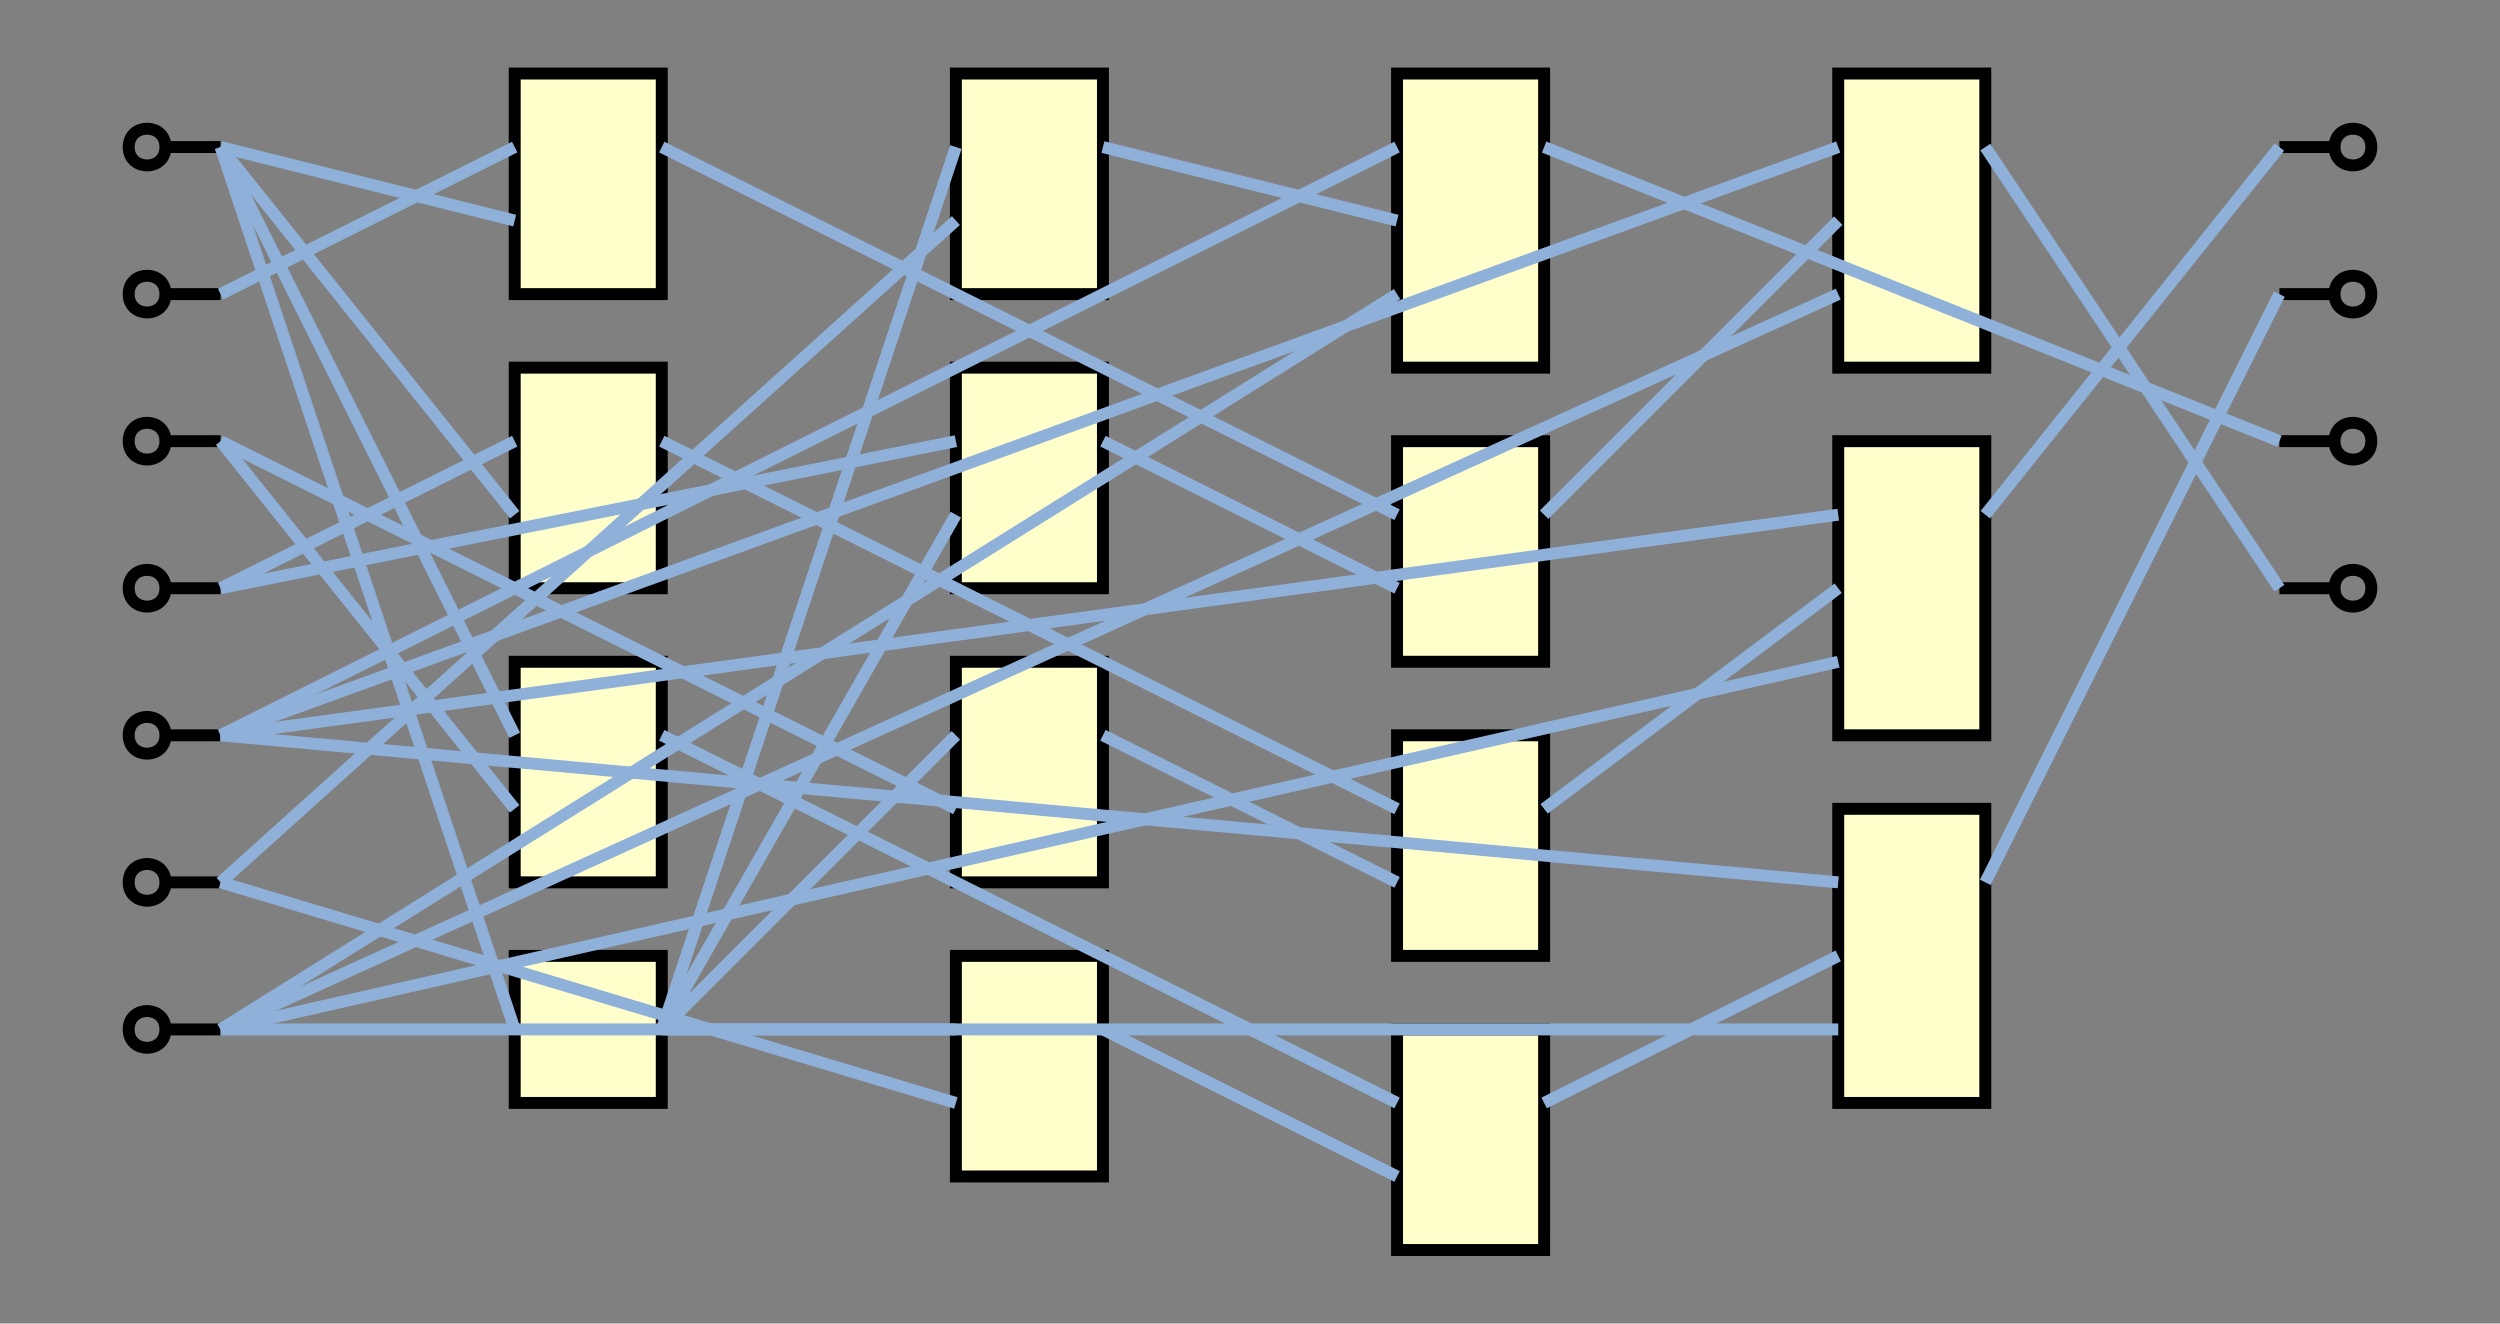 <?xml version="1.0" encoding="UTF-8"?>
<svg xmlns="http://www.w3.org/2000/svg" xmlns:xlink="http://www.w3.org/1999/xlink" width="272pt" height="144pt" viewBox="0 0 272 144" version="1.1">
<rect x="0" y="0" width="272" height="144" fill="#808080" stroke="none"/>
<g id="surface1">
<path style="fill:none;stroke-width:1.3;stroke-linecap:butt;stroke-linejoin:miter;stroke:rgb(0%,0%,0%);stroke-opacity:1;stroke-miterlimit:10;" d="M 258 16 C 258 18.668 254 18.668 254 16 C 254 13.332 258 13.332 258 16 M 254 16 L 248 16 "/>
<path style="fill:none;stroke-width:1.3;stroke-linecap:butt;stroke-linejoin:miter;stroke:rgb(0%,0%,0%);stroke-opacity:1;stroke-miterlimit:10;" d="M 258 32 C 258 34.668 254 34.668 254 32 C 254 29.332 258 29.332 258 32 M 254 32 L 248 32 "/>
<path style="fill:none;stroke-width:1.3;stroke-linecap:butt;stroke-linejoin:miter;stroke:rgb(0%,0%,0%);stroke-opacity:1;stroke-miterlimit:10;" d="M 258 48 C 258 50.668 254 50.668 254 48 C 254 45.332 258 45.332 258 48 M 254 48 L 248 48 "/>
<path style="fill-rule:nonzero;fill:rgb(100%,100%,80%);fill-opacity:1;stroke-width:1.3;stroke-linecap:butt;stroke-linejoin:miter;stroke:rgb(0%,0%,0%);stroke-opacity:1;stroke-miterlimit:10;" d="M 104 8 L 120 8 L 120 32 L 104 32 Z "/>
<path style="fill-rule:nonzero;fill:rgb(100%,100%,80%);fill-opacity:1;stroke-width:1.3;stroke-linecap:butt;stroke-linejoin:miter;stroke:rgb(0%,0%,0%);stroke-opacity:1;stroke-miterlimit:10;" d="M 152 8 L 168 8 L 168 40 L 152 40 Z "/>
<path style="fill:none;stroke-width:1.3;stroke-linecap:butt;stroke-linejoin:miter;stroke:rgb(0%,0%,0%);stroke-opacity:1;stroke-miterlimit:10;" d="M 18 16 C 18 18.668 14 18.668 14 16 C 14 13.332 18 13.332 18 16 L 24 16 "/>
<path style="fill:none;stroke-width:1.3;stroke-linecap:butt;stroke-linejoin:miter;stroke:rgb(0%,0%,0%);stroke-opacity:1;stroke-miterlimit:10;" d="M 258 64 C 258 66.668 254 66.668 254 64 C 254 61.332 258 61.332 258 64 M 254 64 L 248 64 "/>
<path style="fill:none;stroke-width:1.3;stroke-linecap:butt;stroke-linejoin:miter;stroke:rgb(0%,0%,0%);stroke-opacity:1;stroke-miterlimit:10;" d="M 18 32 C 18 34.668 14 34.668 14 32 C 14 29.332 18 29.332 18 32 L 24 32 "/>
<path style="fill:none;stroke-width:1.3;stroke-linecap:butt;stroke-linejoin:miter;stroke:rgb(0%,0%,0%);stroke-opacity:1;stroke-miterlimit:10;" d="M 18 48 C 18 50.668 14 50.668 14 48 C 14 45.332 18 45.332 18 48 L 24 48 "/>
<path style="fill:none;stroke-width:1.3;stroke-linecap:butt;stroke-linejoin:miter;stroke:rgb(0%,0%,0%);stroke-opacity:1;stroke-miterlimit:10;" d="M 18 64 C 18 66.668 14 66.668 14 64 C 14 61.332 18 61.332 18 64 L 24 64 "/>
<path style="fill:none;stroke-width:1.3;stroke-linecap:butt;stroke-linejoin:miter;stroke:rgb(0%,0%,0%);stroke-opacity:1;stroke-miterlimit:10;" d="M 18 80 C 18 82.668 14 82.668 14 80 C 14 77.332 18 77.332 18 80 L 24 80 "/>
<path style="fill:none;stroke-width:1.3;stroke-linecap:butt;stroke-linejoin:miter;stroke:rgb(0%,0%,0%);stroke-opacity:1;stroke-miterlimit:10;" d="M 18 96 C 18 98.668 14 98.668 14 96 C 14 93.332 18 93.332 18 96 L 24 96 "/>
<path style="fill-rule:nonzero;fill:rgb(100%,100%,80%);fill-opacity:1;stroke-width:1.3;stroke-linecap:butt;stroke-linejoin:miter;stroke:rgb(0%,0%,0%);stroke-opacity:1;stroke-miterlimit:10;" d="M 56 8 L 72 8 L 72 32 L 56 32 Z "/>
<path style="fill:none;stroke-width:1.3;stroke-linecap:butt;stroke-linejoin:miter;stroke:rgb(0%,0%,0%);stroke-opacity:1;stroke-miterlimit:10;" d="M 18 112 C 18 114.668 14 114.668 14 112 C 14 109.332 18 109.332 18 112 L 24 112 "/>
<path style="fill-rule:nonzero;fill:rgb(100%,100%,80%);fill-opacity:1;stroke-width:1.3;stroke-linecap:butt;stroke-linejoin:miter;stroke:rgb(0%,0%,0%);stroke-opacity:1;stroke-miterlimit:10;" d="M 152 48 L 168 48 L 168 72 L 152 72 Z "/>
<path style="fill-rule:nonzero;fill:rgb(100%,100%,80%);fill-opacity:1;stroke-width:1.3;stroke-linecap:butt;stroke-linejoin:miter;stroke:rgb(0%,0%,0%);stroke-opacity:1;stroke-miterlimit:10;" d="M 104 40 L 120 40 L 120 64 L 104 64 Z "/>
<path style="fill-rule:nonzero;fill:rgb(100%,100%,80%);fill-opacity:1;stroke-width:1.3;stroke-linecap:butt;stroke-linejoin:miter;stroke:rgb(0%,0%,0%);stroke-opacity:1;stroke-miterlimit:10;" d="M 56 40 L 72 40 L 72 64 L 56 64 Z "/>
<path style="fill-rule:nonzero;fill:rgb(100%,100%,80%);fill-opacity:1;stroke-width:1.3;stroke-linecap:butt;stroke-linejoin:miter;stroke:rgb(0%,0%,0%);stroke-opacity:1;stroke-miterlimit:10;" d="M 200 8 L 216 8 L 216 40 L 200 40 Z "/>
<path style="fill-rule:nonzero;fill:rgb(100%,100%,80%);fill-opacity:1;stroke-width:1.3;stroke-linecap:butt;stroke-linejoin:miter;stroke:rgb(0%,0%,0%);stroke-opacity:1;stroke-miterlimit:10;" d="M 152 80 L 168 80 L 168 104 L 152 104 Z "/>
<path style="fill-rule:nonzero;fill:rgb(100%,100%,80%);fill-opacity:1;stroke-width:1.3;stroke-linecap:butt;stroke-linejoin:miter;stroke:rgb(0%,0%,0%);stroke-opacity:1;stroke-miterlimit:10;" d="M 104 72 L 120 72 L 120 96 L 104 96 Z "/>
<path style="fill-rule:nonzero;fill:rgb(100%,100%,80%);fill-opacity:1;stroke-width:1.3;stroke-linecap:butt;stroke-linejoin:miter;stroke:rgb(0%,0%,0%);stroke-opacity:1;stroke-miterlimit:10;" d="M 56 72 L 72 72 L 72 96 L 56 96 Z "/>
<path style="fill-rule:nonzero;fill:rgb(100%,100%,80%);fill-opacity:1;stroke-width:1.3;stroke-linecap:butt;stroke-linejoin:miter;stroke:rgb(0%,0%,0%);stroke-opacity:1;stroke-miterlimit:10;" d="M 200 48 L 216 48 L 216 80 L 200 80 Z "/>
<path style="fill-rule:nonzero;fill:rgb(100%,100%,80%);fill-opacity:1;stroke-width:1.3;stroke-linecap:butt;stroke-linejoin:miter;stroke:rgb(0%,0%,0%);stroke-opacity:1;stroke-miterlimit:10;" d="M 152 112 L 168 112 L 168 136 L 152 136 Z "/>
<path style="fill-rule:nonzero;fill:rgb(100%,100%,80%);fill-opacity:1;stroke-width:1.3;stroke-linecap:butt;stroke-linejoin:miter;stroke:rgb(0%,0%,0%);stroke-opacity:1;stroke-miterlimit:10;" d="M 104 104 L 120 104 L 120 128 L 104 128 Z "/>
<path style="fill-rule:nonzero;fill:rgb(100%,100%,80%);fill-opacity:1;stroke-width:1.3;stroke-linecap:butt;stroke-linejoin:miter;stroke:rgb(0%,0%,0%);stroke-opacity:1;stroke-miterlimit:10;" d="M 56 104 L 72 104 L 72 120 L 56 120 Z "/>
<path style="fill-rule:nonzero;fill:rgb(100%,100%,80%);fill-opacity:1;stroke-width:1.3;stroke-linecap:butt;stroke-linejoin:miter;stroke:rgb(0%,0%,0%);stroke-opacity:1;stroke-miterlimit:10;" d="M 200 88 L 216 88 L 216 120 L 200 120 Z "/>
<path style="fill:none;stroke-width:1.3;stroke-linecap:butt;stroke-linejoin:miter;stroke:rgb(56%,69%,85%);stroke-opacity:1;stroke-miterlimit:10;" d="M 120 16 L 152 24 "/>
<path style="fill:none;stroke-width:1.3;stroke-linecap:butt;stroke-linejoin:miter;stroke:rgb(56%,69%,85%);stroke-opacity:1;stroke-miterlimit:10;" d="M 168 16 L 248 48 "/>
<path style="fill:none;stroke-width:1.3;stroke-linecap:butt;stroke-linejoin:miter;stroke:rgb(56%,69%,85%);stroke-opacity:1;stroke-miterlimit:10;" d="M 24 16 L 56 24 "/>
<path style="fill:none;stroke-width:1.3;stroke-linecap:butt;stroke-linejoin:miter;stroke:rgb(56%,69%,85%);stroke-opacity:1;stroke-miterlimit:10;" d="M 24 16 L 56 56 "/>
<path style="fill:none;stroke-width:1.3;stroke-linecap:butt;stroke-linejoin:miter;stroke:rgb(56%,69%,85%);stroke-opacity:1;stroke-miterlimit:10;" d="M 24 16 L 56 80 "/>
<path style="fill:none;stroke-width:1.3;stroke-linecap:butt;stroke-linejoin:miter;stroke:rgb(56%,69%,85%);stroke-opacity:1;stroke-miterlimit:10;" d="M 24 16 L 56 112 "/>
<path style="fill:none;stroke-width:1.3;stroke-linecap:butt;stroke-linejoin:miter;stroke:rgb(56%,69%,85%);stroke-opacity:1;stroke-miterlimit:10;" d="M 24 32 L 56 16 "/>
<path style="fill:none;stroke-width:1.3;stroke-linecap:butt;stroke-linejoin:miter;stroke:rgb(56%,69%,85%);stroke-opacity:1;stroke-miterlimit:10;" d="M 24 48 L 104 88 "/>
<path style="fill:none;stroke-width:1.3;stroke-linecap:butt;stroke-linejoin:miter;stroke:rgb(56%,69%,85%);stroke-opacity:1;stroke-miterlimit:10;" d="M 24 48 L 56 88 "/>
<path style="fill:none;stroke-width:1.3;stroke-linecap:butt;stroke-linejoin:miter;stroke:rgb(56%,69%,85%);stroke-opacity:1;stroke-miterlimit:10;" d="M 24 64 L 104 48 "/>
<path style="fill:none;stroke-width:1.3;stroke-linecap:butt;stroke-linejoin:miter;stroke:rgb(56%,69%,85%);stroke-opacity:1;stroke-miterlimit:10;" d="M 24 64 L 56 48 "/>
<path style="fill:none;stroke-width:1.3;stroke-linecap:butt;stroke-linejoin:miter;stroke:rgb(56%,69%,85%);stroke-opacity:1;stroke-miterlimit:10;" d="M 24 80 L 200 16 "/>
<path style="fill:none;stroke-width:1.3;stroke-linecap:butt;stroke-linejoin:miter;stroke:rgb(56%,69%,85%);stroke-opacity:1;stroke-miterlimit:10;" d="M 24 80 L 200 56 "/>
<path style="fill:none;stroke-width:1.3;stroke-linecap:butt;stroke-linejoin:miter;stroke:rgb(56%,69%,85%);stroke-opacity:1;stroke-miterlimit:10;" d="M 24 80 L 200 96 "/>
<path style="fill:none;stroke-width:1.3;stroke-linecap:butt;stroke-linejoin:miter;stroke:rgb(56%,69%,85%);stroke-opacity:1;stroke-miterlimit:10;" d="M 24 80 L 152 16 "/>
<path style="fill:none;stroke-width:1.3;stroke-linecap:butt;stroke-linejoin:miter;stroke:rgb(56%,69%,85%);stroke-opacity:1;stroke-miterlimit:10;" d="M 24 96 L 104 120 "/>
<path style="fill:none;stroke-width:1.3;stroke-linecap:butt;stroke-linejoin:miter;stroke:rgb(56%,69%,85%);stroke-opacity:1;stroke-miterlimit:10;" d="M 24 96 L 104 24 "/>
<path style="fill:none;stroke-width:1.3;stroke-linecap:butt;stroke-linejoin:miter;stroke:rgb(56%,69%,85%);stroke-opacity:1;stroke-miterlimit:10;" d="M 72 16 L 152 56 "/>
<path style="fill:none;stroke-width:1.3;stroke-linecap:butt;stroke-linejoin:miter;stroke:rgb(56%,69%,85%);stroke-opacity:1;stroke-miterlimit:10;" d="M 24 112 L 200 32 "/>
<path style="fill:none;stroke-width:1.3;stroke-linecap:butt;stroke-linejoin:miter;stroke:rgb(56%,69%,85%);stroke-opacity:1;stroke-miterlimit:10;" d="M 24 112 L 200 72 "/>
<path style="fill:none;stroke-width:1.3;stroke-linecap:butt;stroke-linejoin:miter;stroke:rgb(56%,69%,85%);stroke-opacity:1;stroke-miterlimit:10;" d="M 24 112 L 200 112 "/>
<path style="fill:none;stroke-width:1.3;stroke-linecap:butt;stroke-linejoin:miter;stroke:rgb(56%,69%,85%);stroke-opacity:1;stroke-miterlimit:10;" d="M 24 112 L 152 32 "/>
<path style="fill:none;stroke-width:1.3;stroke-linecap:butt;stroke-linejoin:miter;stroke:rgb(56%,69%,85%);stroke-opacity:1;stroke-miterlimit:10;" d="M 168 56 L 200 24 "/>
<path style="fill:none;stroke-width:1.3;stroke-linecap:butt;stroke-linejoin:miter;stroke:rgb(56%,69%,85%);stroke-opacity:1;stroke-miterlimit:10;" d="M 120 48 L 152 64 "/>
<path style="fill:none;stroke-width:1.3;stroke-linecap:butt;stroke-linejoin:miter;stroke:rgb(56%,69%,85%);stroke-opacity:1;stroke-miterlimit:10;" d="M 72 48 L 152 88 "/>
<path style="fill:none;stroke-width:1.3;stroke-linecap:butt;stroke-linejoin:miter;stroke:rgb(56%,69%,85%);stroke-opacity:1;stroke-miterlimit:10;" d="M 216 16 L 248 64 "/>
<path style="fill:none;stroke-width:1.3;stroke-linecap:butt;stroke-linejoin:miter;stroke:rgb(56%,69%,85%);stroke-opacity:1;stroke-miterlimit:10;" d="M 168 88 L 200 64 "/>
<path style="fill:none;stroke-width:1.3;stroke-linecap:butt;stroke-linejoin:miter;stroke:rgb(56%,69%,85%);stroke-opacity:1;stroke-miterlimit:10;" d="M 120 80 L 152 96 "/>
<path style="fill:none;stroke-width:1.3;stroke-linecap:butt;stroke-linejoin:miter;stroke:rgb(56%,69%,85%);stroke-opacity:1;stroke-miterlimit:10;" d="M 72 80 L 152 120 "/>
<path style="fill:none;stroke-width:1.3;stroke-linecap:butt;stroke-linejoin:miter;stroke:rgb(56%,69%,85%);stroke-opacity:1;stroke-miterlimit:10;" d="M 216 56 L 248 16 "/>
<path style="fill:none;stroke-width:1.3;stroke-linecap:butt;stroke-linejoin:miter;stroke:rgb(56%,69%,85%);stroke-opacity:1;stroke-miterlimit:10;" d="M 168 120 L 200 104 "/>
<path style="fill:none;stroke-width:1.3;stroke-linecap:butt;stroke-linejoin:miter;stroke:rgb(56%,69%,85%);stroke-opacity:1;stroke-miterlimit:10;" d="M 120 112 L 152 128 "/>
<path style="fill:none;stroke-width:1.3;stroke-linecap:butt;stroke-linejoin:miter;stroke:rgb(56%,69%,85%);stroke-opacity:1;stroke-miterlimit:10;" d="M 72 112 L 104 56 "/>
<path style="fill:none;stroke-width:1.3;stroke-linecap:butt;stroke-linejoin:miter;stroke:rgb(56%,69%,85%);stroke-opacity:1;stroke-miterlimit:10;" d="M 72 112 L 104 80 "/>
<path style="fill:none;stroke-width:1.3;stroke-linecap:butt;stroke-linejoin:miter;stroke:rgb(56%,69%,85%);stroke-opacity:1;stroke-miterlimit:10;" d="M 72 112 L 104 112 "/>
<path style="fill:none;stroke-width:1.3;stroke-linecap:butt;stroke-linejoin:miter;stroke:rgb(56%,69%,85%);stroke-opacity:1;stroke-miterlimit:10;" d="M 72 112 L 104 16 "/>
<path style="fill:none;stroke-width:1.3;stroke-linecap:butt;stroke-linejoin:miter;stroke:rgb(56%,69%,85%);stroke-opacity:1;stroke-miterlimit:10;" d="M 216 96 L 248 32 "/>
</g>
</svg>
